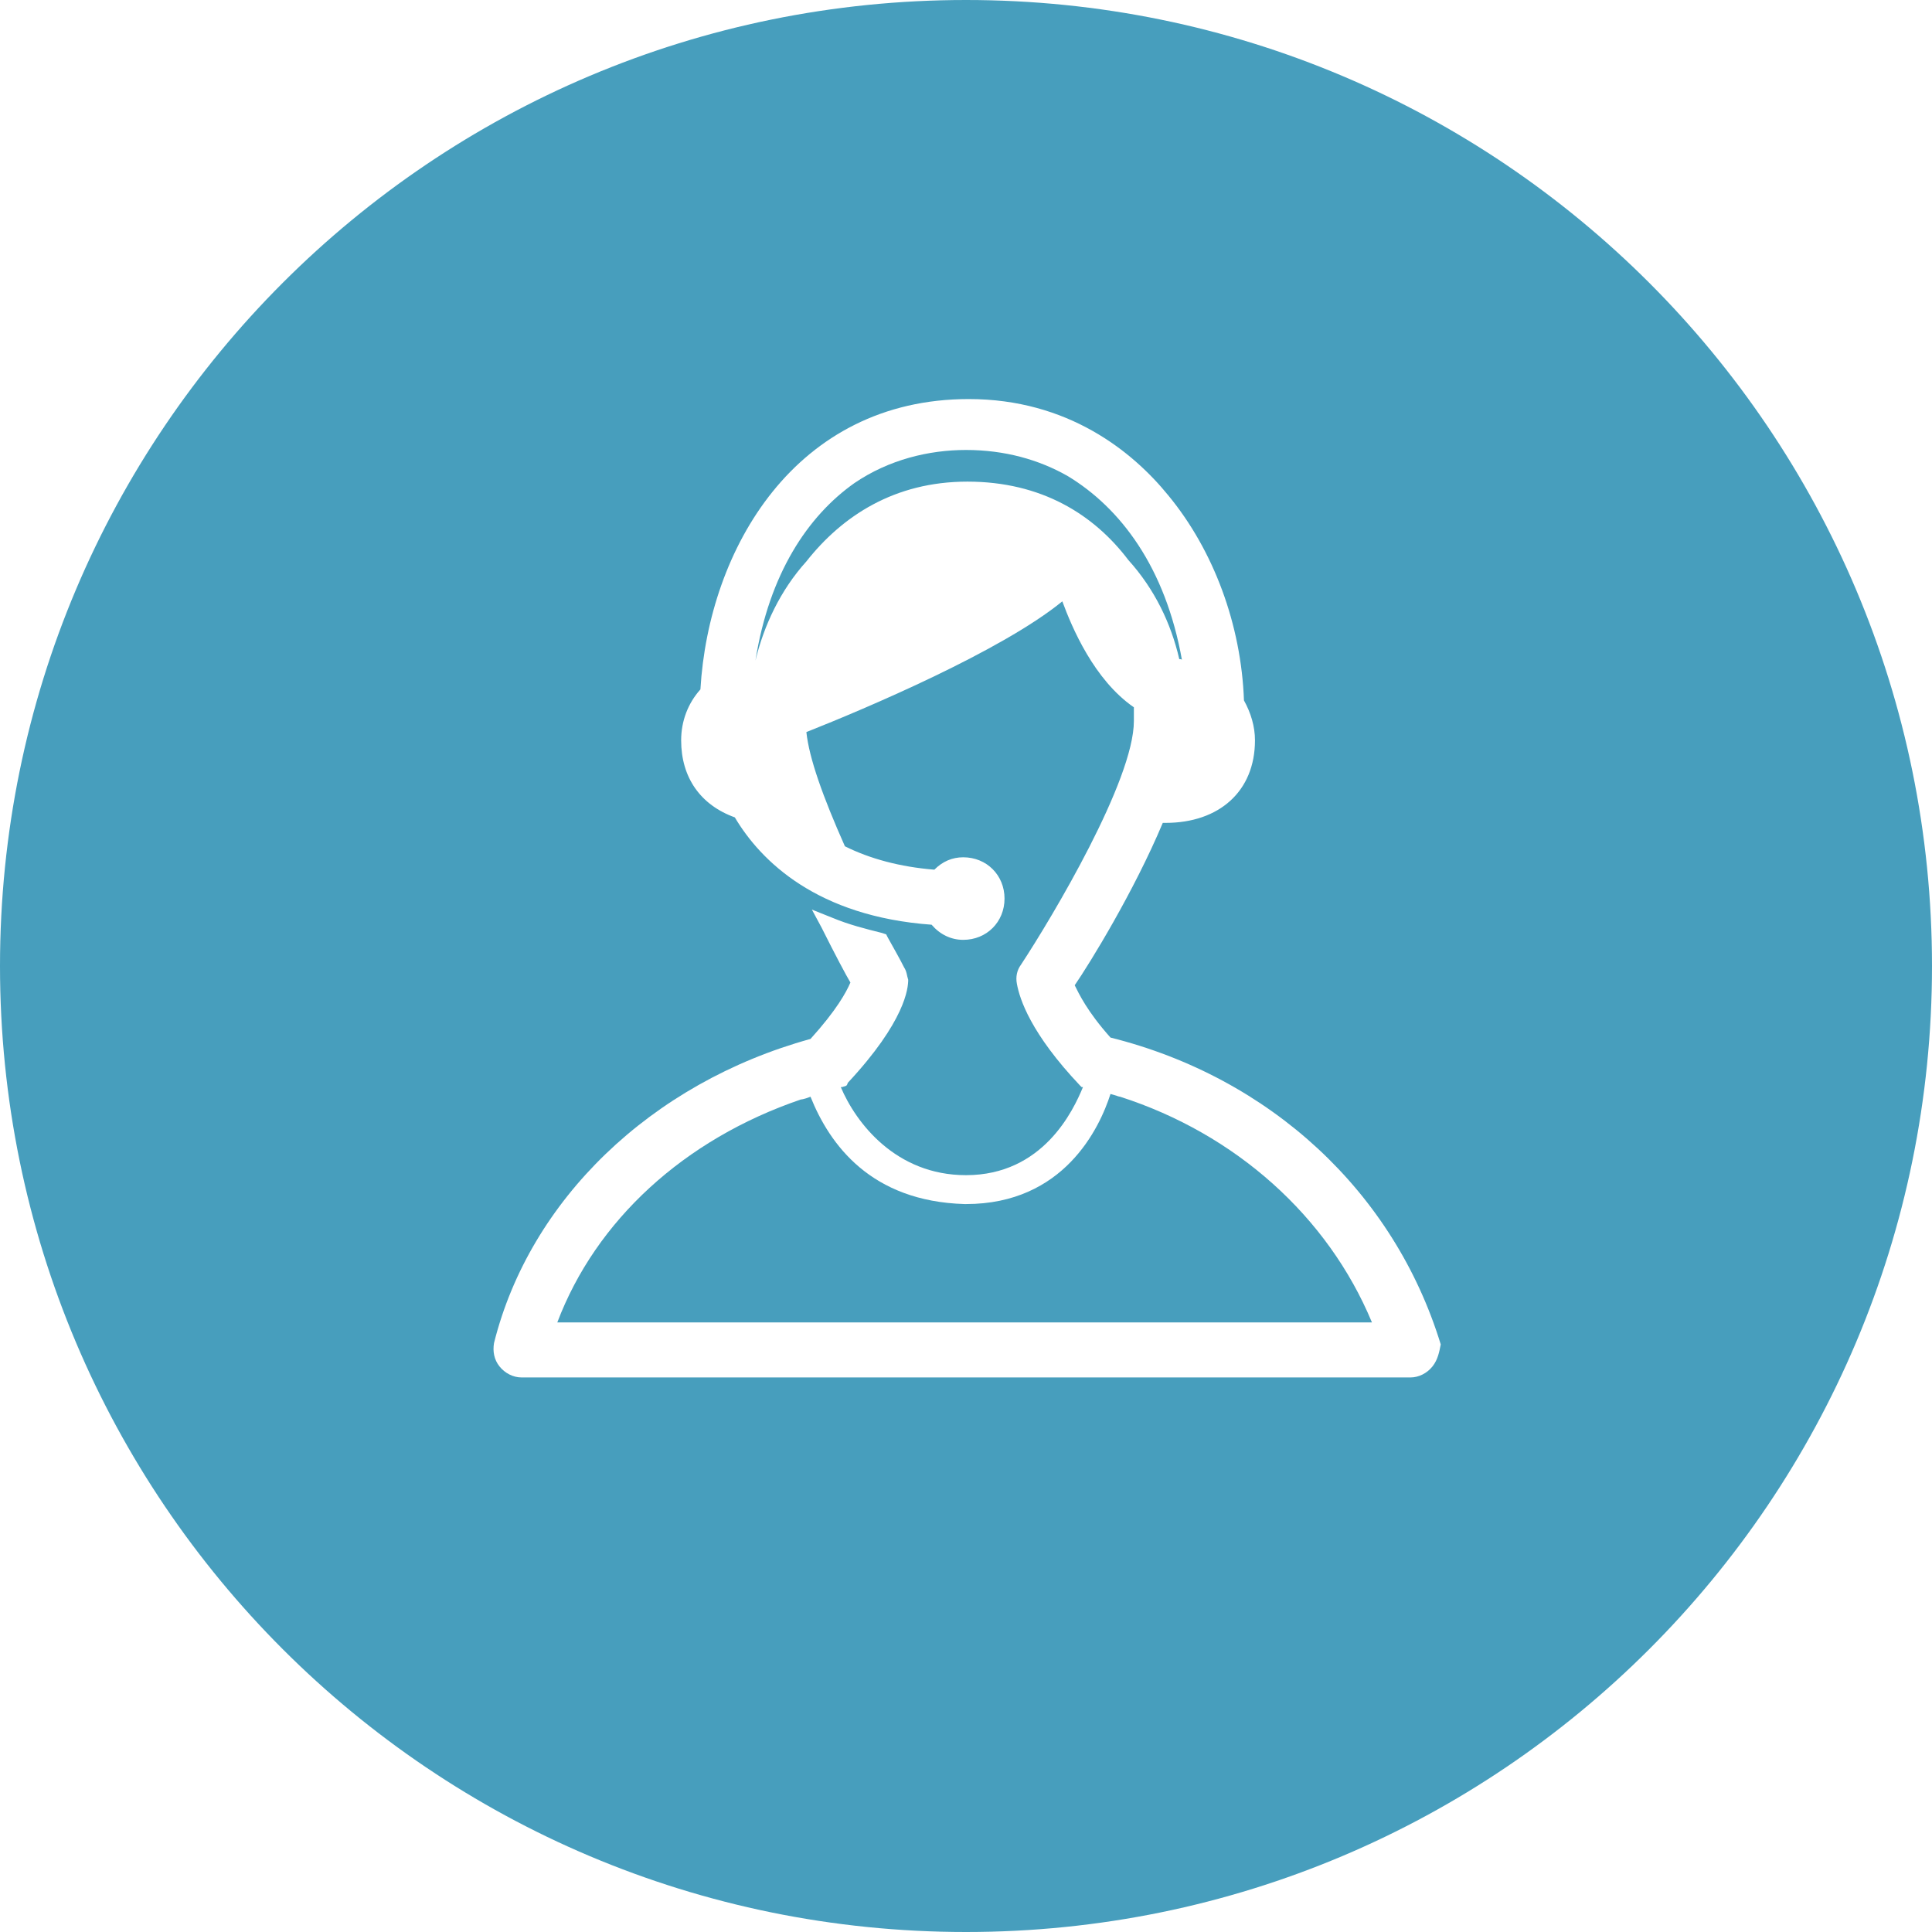 <?xml version="1.0" encoding="utf-8"?>
<!-- Generator: Adobe Illustrator 21.0.0, SVG Export Plug-In . SVG Version: 6.00 Build 0)  -->
<svg version="1.1" id="Layer_1" xmlns="http://www.w3.org/2000/svg" xmlns:xlink="http://www.w3.org/1999/xlink" x="0px" y="0px"
	 viewBox="0 0 140.4 140.4" enable-background="new 0 0 140.4 140.4" xml:space="preserve">
<g>
	<g>
		<path fill="#479EBD" d="M81.4,79.7L81.4,79.7c-0.1,0-0.3-0.1-0.7-0.2c-0.8,2.5-3.4,8-10.5,8l-0.1,0l0,0c-6.8-0.2-9.8-4.3-11.2-7.8
			c-0.5,0.2-0.7,0.2-0.7,0.2c-8.5,2.9-14.9,8.8-17.7,16.2h59.2C96.5,88.4,89.8,82.4,81.4,79.7z"/>
	</g>
	<g>
		<g>
			<path fill="#479EBD" d="M70.2,0C31.4,0,0,31.4,0,70.2s31.4,70.2,70.2,70.2s70.2-31.4,70.2-70.2S109,0,70.2,0z M104.1,99.3
				c-0.4,0.5-1,0.8-1.6,0.8H37.9c-0.6,0-1.2-0.3-1.6-0.8c-0.4-0.5-0.5-1.1-0.4-1.7c2.6-10.4,11.4-18.9,23-22.1
				c1.9-2.1,2.6-3.4,2.9-4.1c-0.3-0.5-1.1-2-2.1-4L59,66.1l1.5,0.6c1.2,0.5,2.4,0.8,3.6,1.1l0.3,0.1l0.1,0.2
				c0.5,0.9,0.9,1.6,1.2,2.2c0.2,0.3,0.2,0.6,0.3,0.9c0,0.6-0.2,3-4.4,7.5c0,0.1-0.1,0.2-0.1,0.2L61.2,79l-0.1,0
				c1.1,2.6,4,6.4,9.1,6.4c5.6,0,7.8-4.7,8.5-6.4l-0.1,0l-0.1-0.1c-3.6-3.8-4.4-6.3-4.6-7.4c-0.1-0.5,0-1,0.3-1.4
				c2.3-3.5,8.2-13.4,8.2-17.7c0-0.3,0-0.7,0-1c-2.9-2-4.5-5.8-5.2-7.7c-4.4,3.6-14.3,7.8-18.6,9.5c0.2,1.9,1.2,4.7,2.8,8.3
				c1.8,0.9,4,1.5,6.5,1.7c0.6-0.6,1.3-0.9,2.1-0.9c1.7,0,3,1.3,3,3s-1.3,3-3,3c-0.9,0-1.7-0.4-2.3-1.1c-8.3-0.6-12.4-4.6-14.3-7.8
				c-2.5-0.9-3.9-2.9-3.9-5.6c0-1.4,0.5-2.7,1.4-3.7c0.6-10.2,6.9-21.1,19.5-21.1c7.2,0,11.9,3.8,14.5,7c3.3,4,5.3,9.4,5.5,14.9
				c0.5,0.9,0.8,1.9,0.8,2.9c0,3.7-2.6,6-6.5,6h-0.2c-2.1,5-5.3,10.2-6.4,11.8c0.3,0.6,0.9,1.9,2.6,3.8c11.6,2.9,20.6,11.2,24,22.3
				l0,0C104.6,98.2,104.5,98.8,104.1,99.3z"/>
		</g>
	</g>
	<g>
		<path fill="#479EBD" d="M85.9,48c-1.2-6.8-4.5-11.1-8.3-13.4c-2.1-1.2-4.6-1.9-7.4-1.9c-2.7,0-5.6,0.7-8.1,2.4
			c-3.4,2.4-6.2,6.6-7.2,12.9c0,0,0,0,0,0c0.6-2.5,1.8-5.1,3.7-7.2C61.2,37.5,65,35,70.3,35c5.4,0,9.2,2.4,11.7,5.7
			c1.9,2.1,3.1,4.6,3.7,7.2C85.8,47.9,85.9,47.9,85.9,48z"/>
	</g>
</g>
</svg>
